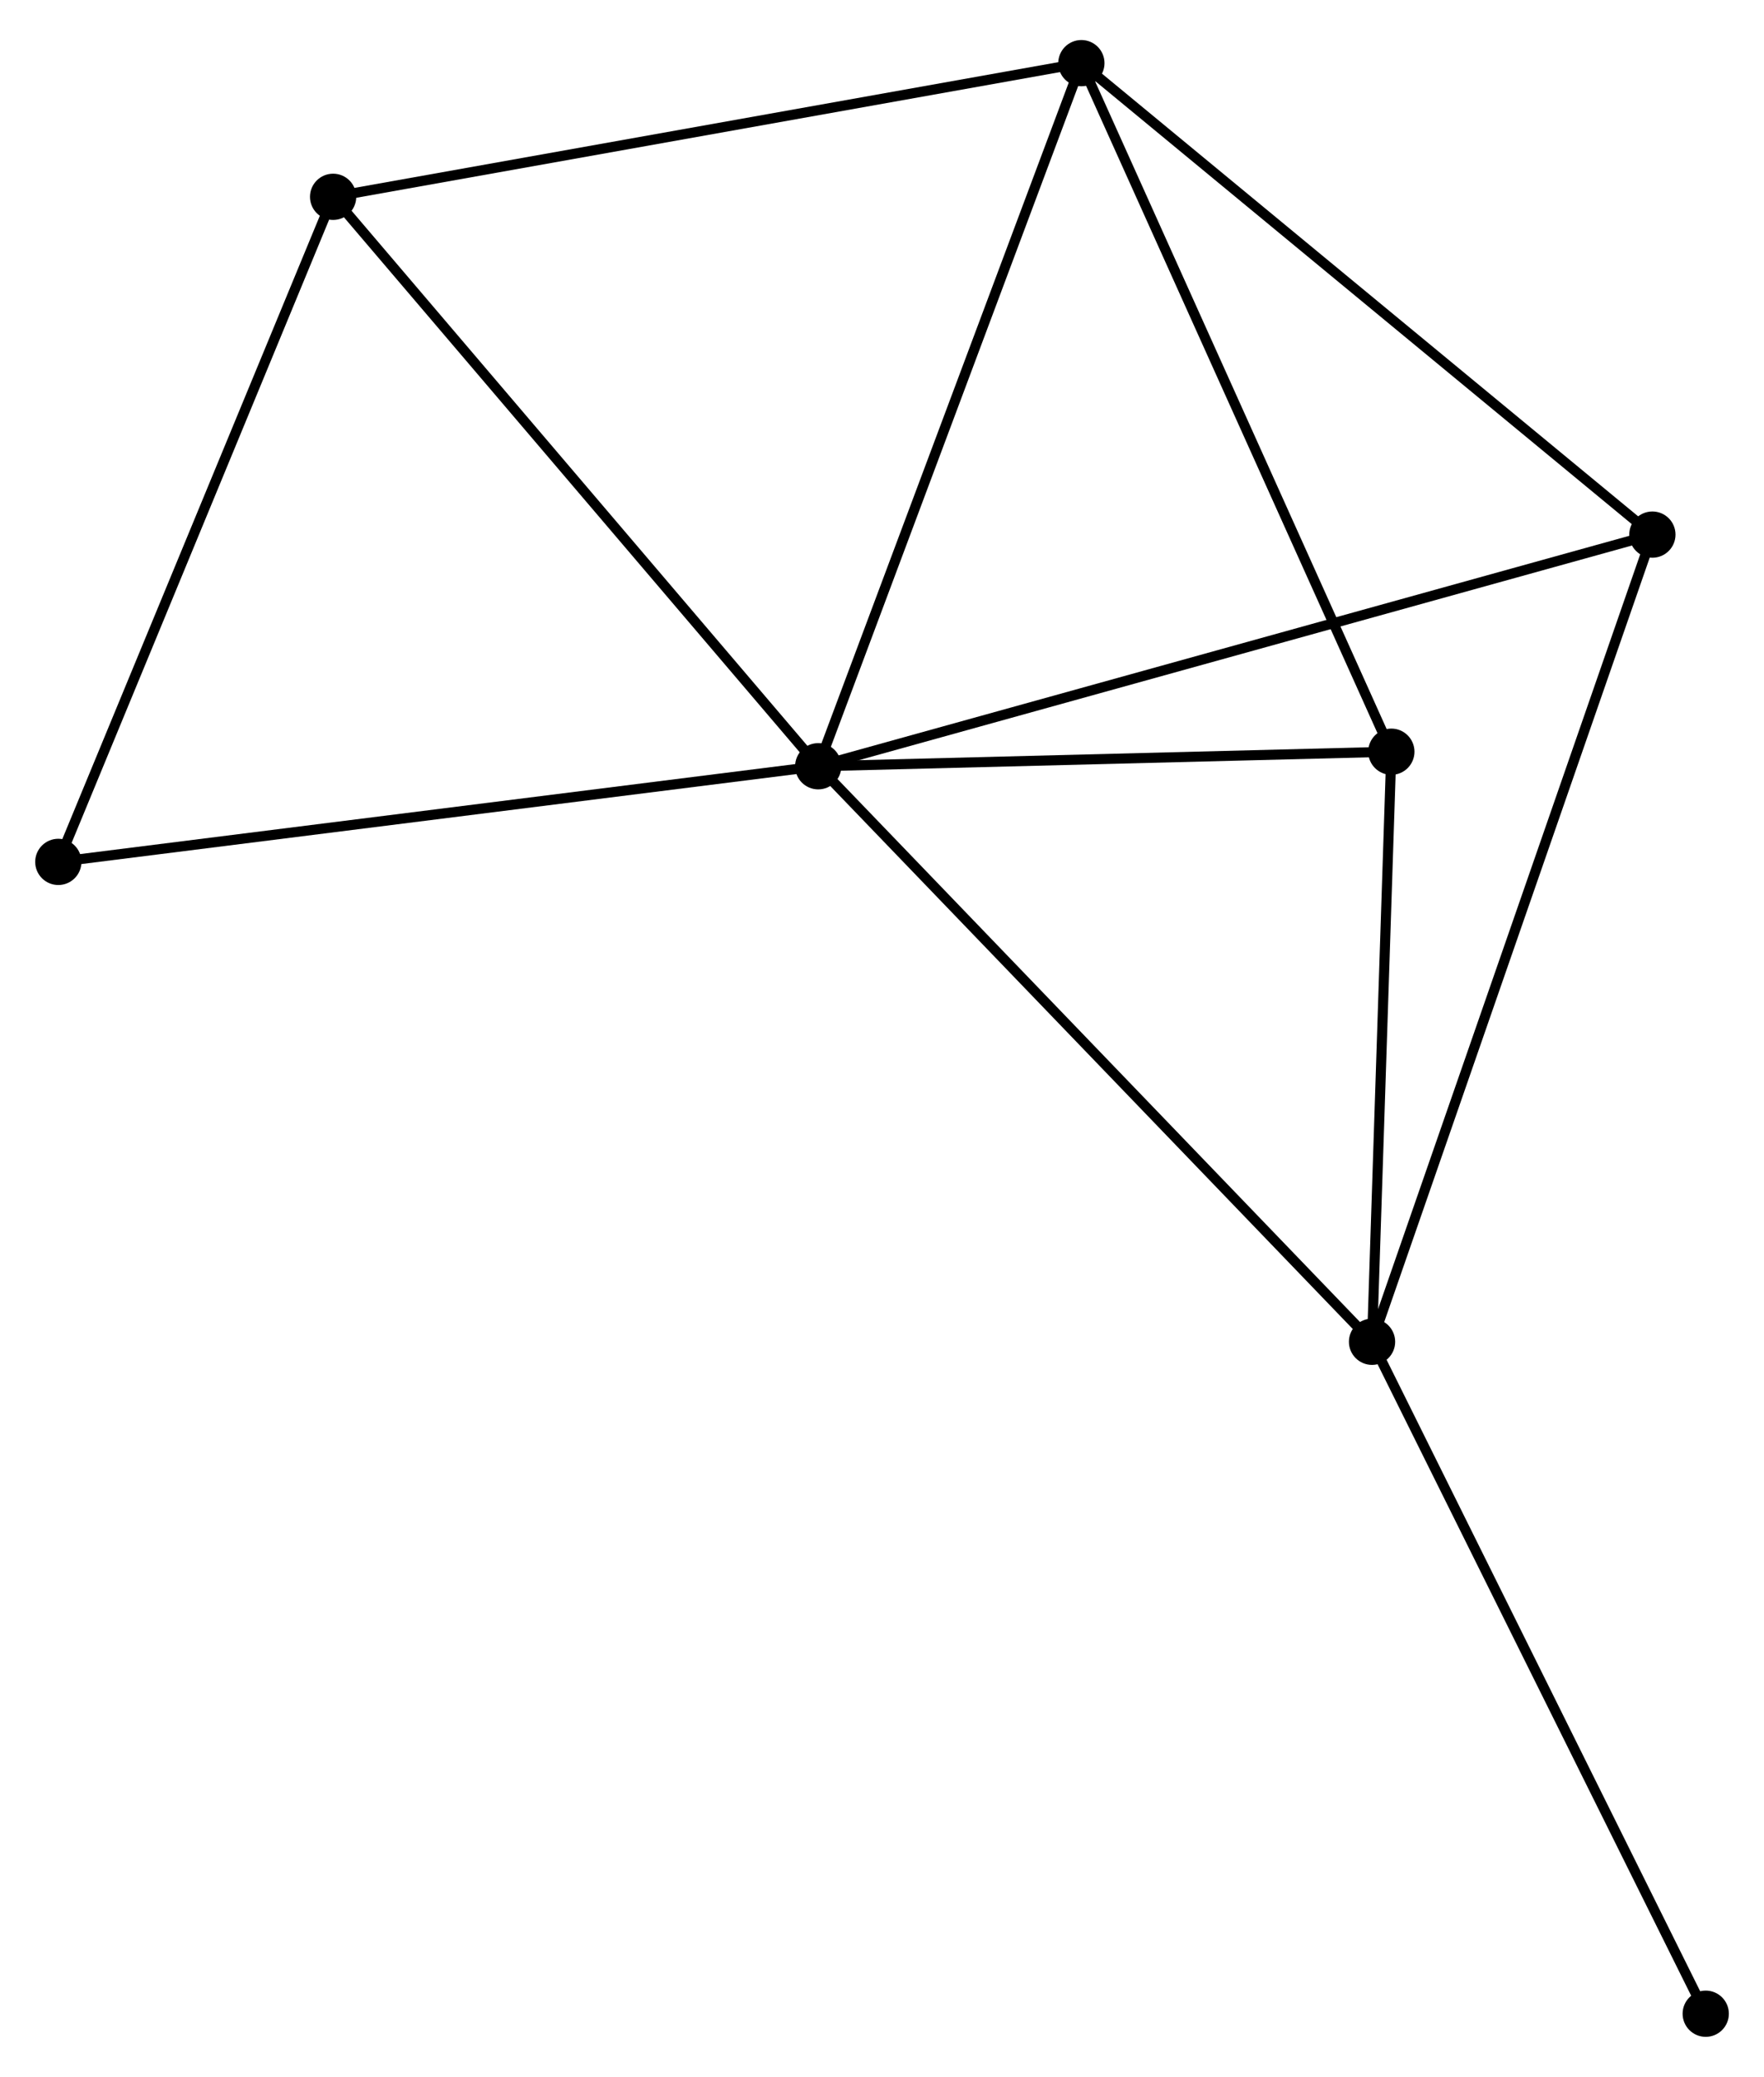 <?xml version="1.0" encoding="UTF-8" standalone="no"?>
<!DOCTYPE svg PUBLIC "-//W3C//DTD SVG 1.1//EN"
 "http://www.w3.org/Graphics/SVG/1.1/DTD/svg11.dtd">
<!-- Generated by graphviz version 2.36.0 (20140111.2315)
 -->
<!-- Title: %3 Pages: 1 -->
<svg width="175pt" height="206pt"
 viewBox="0.00 0.00 175.44 205.56" xmlns="http://www.w3.org/2000/svg" xmlns:xlink="http://www.w3.org/1999/xlink">
<g id="graph0" class="graph" transform="scale(1 1) rotate(0) translate(4 201.557)">
<title>%3</title>
<!-- 0 -->
<g id="node1" class="node"><title>0</title>
<ellipse fill="black" stroke="black" cx="77.377" cy="-125.843" rx="1.8" ry="1.8"/>
</g>
<!-- 1 -->
<g id="node2" class="node"><title>1</title>
<ellipse fill="black" stroke="black" cx="103.549" cy="-195.757" rx="1.8" ry="1.8"/>
</g>
<!-- 0&#45;&#45;1 -->
<g id="edge1" class="edge"><title>0&#45;&#45;1</title>
<path fill="none" stroke="black" d="M78.024,-127.571C81.614,-137.16 99.056,-183.754 102.829,-193.832"/>
</g>
<!-- 2 -->
<g id="node3" class="node"><title>2</title>
<ellipse fill="black" stroke="black" cx="132.457" cy="-68.616" rx="1.8" ry="1.8"/>
</g>
<!-- 0&#45;&#45;2 -->
<g id="edge2" class="edge"><title>0&#45;&#45;2</title>
<path fill="none" stroke="black" d="M78.739,-124.428C86.293,-116.58 123.001,-78.441 130.94,-70.192"/>
</g>
<!-- 3 -->
<g id="node4" class="node"><title>3</title>
<ellipse fill="black" stroke="black" cx="134.377" cy="-127.289" rx="1.8" ry="1.8"/>
</g>
<!-- 0&#45;&#45;3 -->
<g id="edge3" class="edge"><title>0&#45;&#45;3</title>
<path fill="none" stroke="black" d="M79.274,-125.891C87.928,-126.11 123.625,-127.016 132.415,-127.239"/>
</g>
<!-- 4 -->
<g id="node5" class="node"><title>4</title>
<ellipse fill="black" stroke="black" cx="160.339" cy="-148.877" rx="1.8" ry="1.8"/>
</g>
<!-- 0&#45;&#45;4 -->
<g id="edge4" class="edge"><title>0&#45;&#45;4</title>
<path fill="none" stroke="black" d="M79.428,-126.412C90.906,-129.599 147.07,-145.193 158.36,-148.327"/>
</g>
<!-- 5 -->
<g id="node6" class="node"><title>5</title>
<ellipse fill="black" stroke="black" cx="29.13" cy="-182.465" rx="1.8" ry="1.8"/>
</g>
<!-- 0&#45;&#45;5 -->
<g id="edge5" class="edge"><title>0&#45;&#45;5</title>
<path fill="none" stroke="black" d="M76.184,-127.242C69.567,-135.008 37.413,-172.744 30.459,-180.906"/>
</g>
<!-- 6 -->
<g id="node7" class="node"><title>6</title>
<ellipse fill="black" stroke="black" cx="1.8" cy="-116.333" rx="1.8" ry="1.8"/>
</g>
<!-- 0&#45;&#45;6 -->
<g id="edge6" class="edge"><title>0&#45;&#45;6</title>
<path fill="none" stroke="black" d="M75.509,-125.608C65.053,-124.292 13.888,-117.854 3.603,-116.56"/>
</g>
<!-- 1&#45;&#45;3 -->
<g id="edge7" class="edge"><title>1&#45;&#45;3</title>
<path fill="none" stroke="black" d="M104.311,-194.064C108.539,-184.674 129.084,-139.043 133.528,-129.173"/>
</g>
<!-- 1&#45;&#45;4 -->
<g id="edge8" class="edge"><title>1&#45;&#45;4</title>
<path fill="none" stroke="black" d="M104.953,-194.598C112.742,-188.168 150.59,-156.925 158.776,-150.167"/>
</g>
<!-- 1&#45;&#45;5 -->
<g id="edge9" class="edge"><title>1&#45;&#45;5</title>
<path fill="none" stroke="black" d="M101.71,-195.428C91.414,-193.589 41.033,-184.591 30.906,-182.782"/>
</g>
<!-- 2&#45;&#45;3 -->
<g id="edge10" class="edge"><title>2&#45;&#45;3</title>
<path fill="none" stroke="black" d="M132.52,-70.569C132.812,-79.477 134.015,-116.222 134.311,-125.269"/>
</g>
<!-- 2&#45;&#45;4 -->
<g id="edge11" class="edge"><title>2&#45;&#45;4</title>
<path fill="none" stroke="black" d="M133.146,-70.6C137.003,-81.705 155.879,-136.04 159.674,-146.962"/>
</g>
<!-- 7 -->
<g id="node8" class="node"><title>7</title>
<ellipse fill="black" stroke="black" cx="165.645" cy="-1.8" rx="1.8" ry="1.8"/>
</g>
<!-- 2&#45;&#45;7 -->
<g id="edge12" class="edge"><title>2&#45;&#45;7</title>
<path fill="none" stroke="black" d="M133.277,-66.965C137.829,-57.801 159.947,-13.271 164.731,-3.639"/>
</g>
<!-- 5&#45;&#45;6 -->
<g id="edge13" class="edge"><title>5&#45;&#45;6</title>
<path fill="none" stroke="black" d="M28.342,-180.557C24.351,-170.9 6.415,-127.501 2.54,-118.123"/>
</g>
</g>
</svg>
